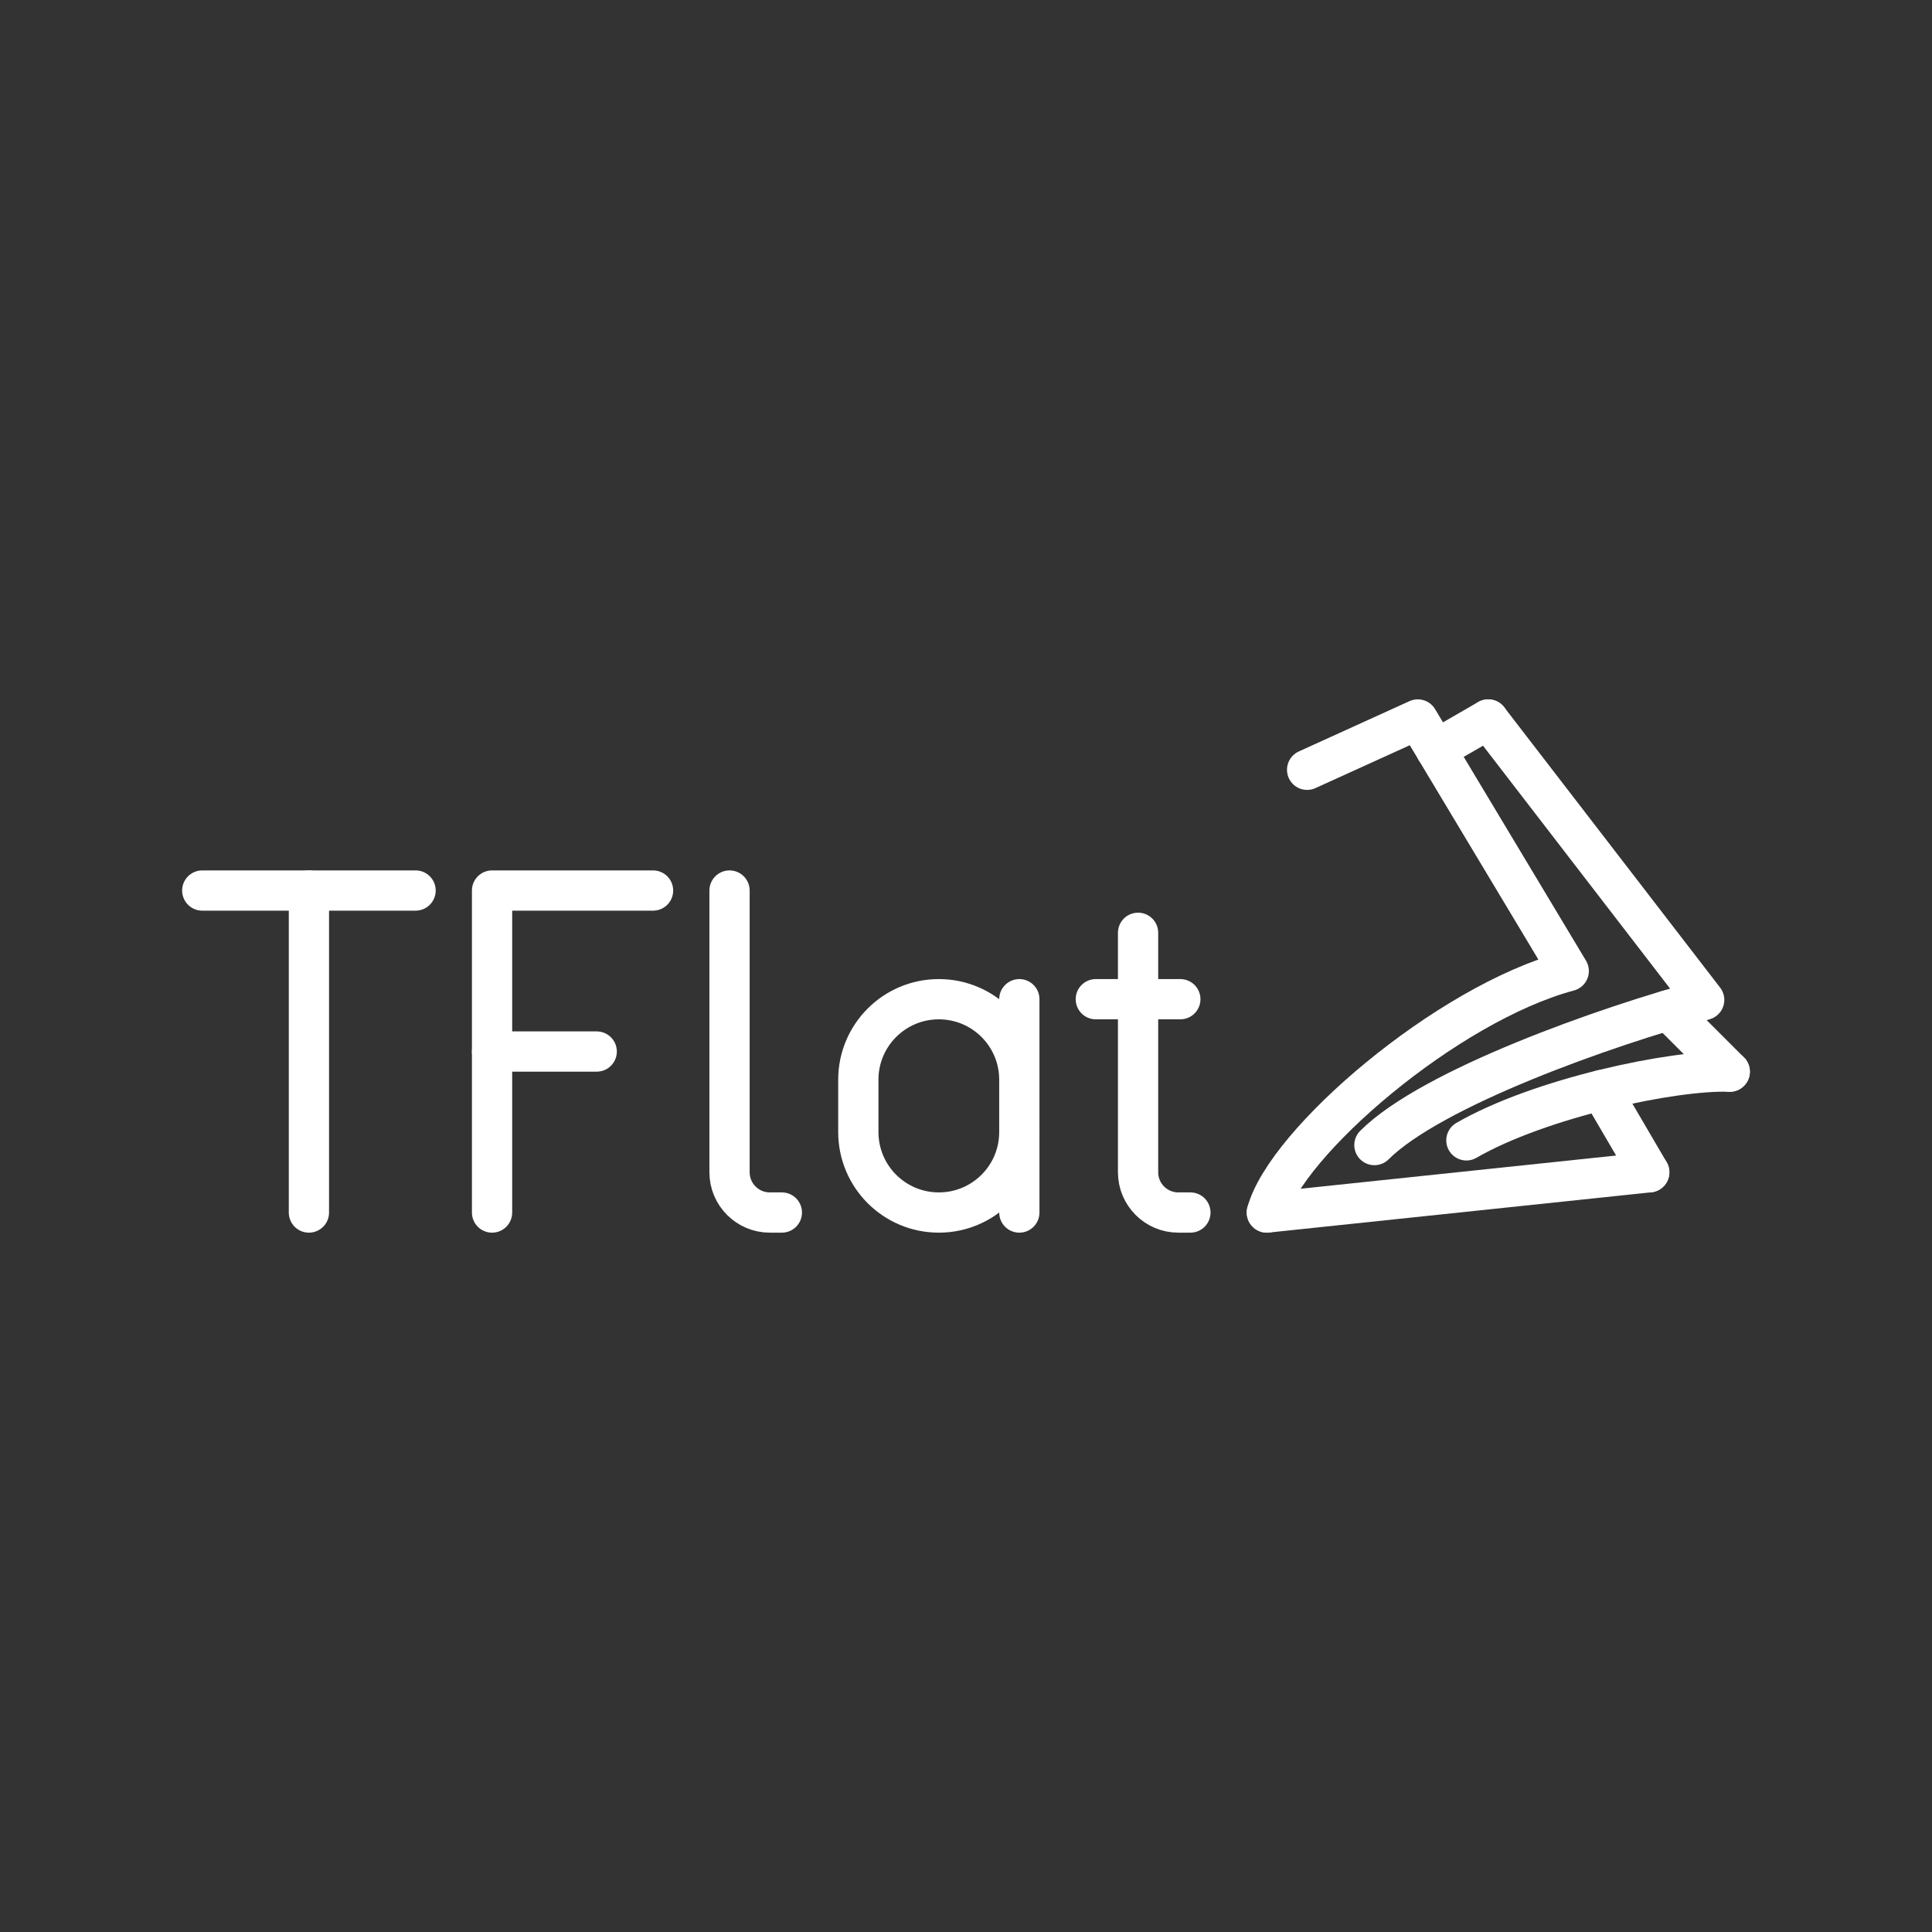 <svg version="1.1" viewBox="0 0 48 48" xmlns="http://www.w3.org/2000/svg">
 <rect x="0" y="0" width="48" height="48" fill="#333333" stroke="none"/>
 <g fill="none" stroke="#fff" stroke-linecap="round" stroke-linejoin="round">
  <g>
   <g stroke-width="1px">
    <path d="m31.475 30.125c0.465-1.736 4.46-5.185 7.5-6l-3.75-6.25-2.75 1.25"/>
    <path d="m34.147 28.449c1.417-1.417 5.775-2.959 8.193-3.607l-5.365-6.966"/>
    <path d="m36.975 17.875-1.3 0.75"/>
    <path d="m36.432 28.332c1.826-1.054 5.147-1.757 6.543-1.707"/>
    <path d="m42.975 26.625-1.526-1.526"/>
    <path d="m31.475 30.125 9.5-1"/>
    <path d="m40.975 29.125-1.194-2.04"/>
   </g>
   <line class="st5" x1="5.025" x2="10.325" y1="22.125" y2="22.125"/>
   <line class="st5" x1="7.675" x2="7.675" y1="30.125" y2="22.125"/>
   <path class="st5" d="m12.225 30.125"/>
   <line class="st5" x1="12.225" x2="14.825" y1="26.125" y2="26.125"/>
   <polyline class="st5" transform="translate(-91.775 -18.525)" points="104 48.65 104 40.65 108 40.65"/>
  </g>
  <path class="st5" d="m18.125 22.125v7c0 0.552 0.448 1 1 1h0.3" stroke-miterlimit="10"/>
  <g>
   <path class="st5" d="m25.325 28.125c0 1.105-0.895 2-2 2h-8e-6c-1.105 0-2-0.895-2-2v-1.3c0-1.105 0.895-2 2-2h8e-6c1.105 0 2 0.895 2 2"/>
   <line class="st5" x1="25.325" x2="25.325" y1="30.125" y2="24.825"/>
   <path class="st5" d="m28.275 23.175v5.95c0 0.552 0.448 1 1 1h0.3"/>
   <line class="st5" x1="27.225" x2="29.325" y1="24.825" y2="24.825"/>
  </g>
 </g>
</svg>
